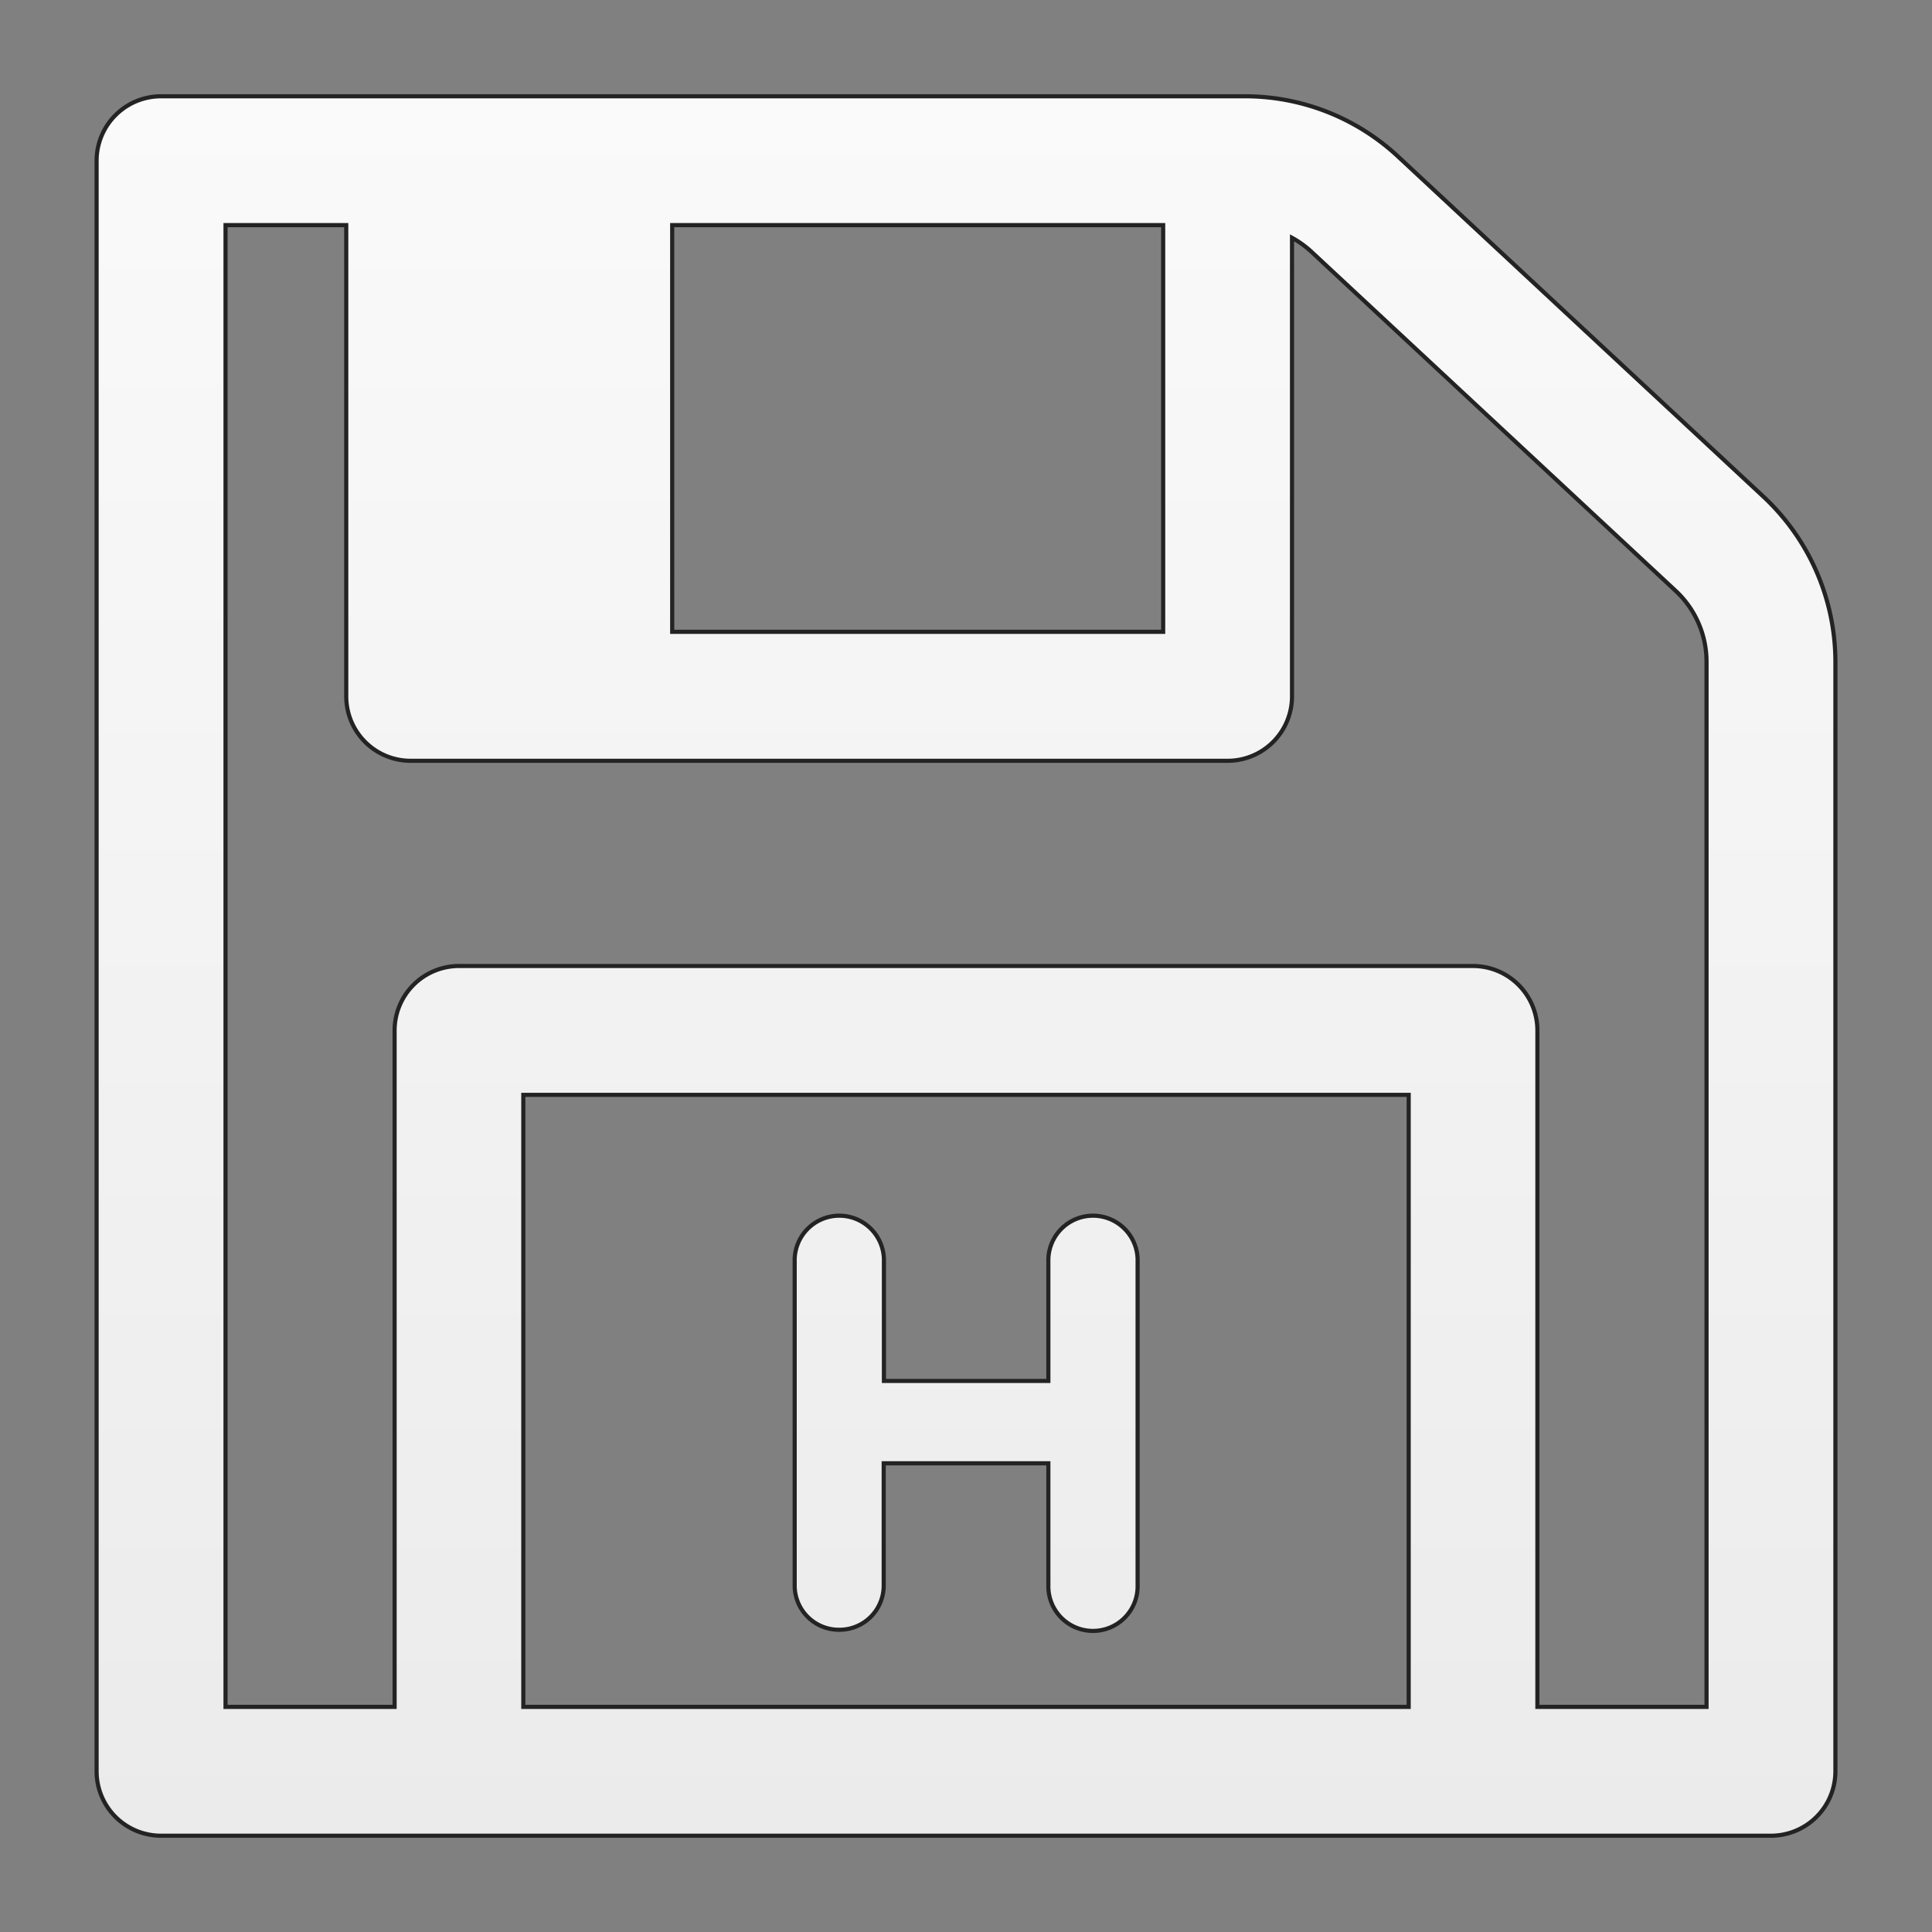 <svg id="Layer_1" data-name="Layer 1" xmlns="http://www.w3.org/2000/svg" xmlns:xlink="http://www.w3.org/1999/xlink" viewBox="0 0 612 612"><rect x="0" y="0" width="612" height="612" fill="#808080" stroke="none"/><defs><style>.cls-1{stroke:#232323;stroke-miterlimit:10;stroke-width:1.31px;fill:url(#linear-gradient);}</style><linearGradient id="linear-gradient" x1="306" y1="30.5" x2="306" y2="581.5" gradientUnits="userSpaceOnUse"><stop offset="0" stop-color="#fafafa"/><stop offset="1" stop-color="#ebebeb"/></linearGradient></defs><path id="SaveHangingProtocol" class="cls-1" d="M558.59,157.31,442.92,49.64A71.12,71.12,0,0,0,394.3,30.5H51a20.41,20.41,0,0,0-20.4,20.4V561.09A20.41,20.41,0,0,0,51,581.5H561a20.41,20.41,0,0,0,20.4-20.41V209.59A71.67,71.67,0,0,0,558.59,157.31Zm-345.66-86H368.46V200.14H212.93Zm233.3,469.38H165.77V346.82H446.23Zm94.33,0H487V326.41A20.41,20.41,0,0,0,466.62,306H145.37A20.41,20.41,0,0,0,125,326.41V540.69H71.44V71.31h38.24V220.55A20.41,20.41,0,0,0,130.08,241H388.87a20.41,20.41,0,0,0,20.4-20.41V75.33a30.75,30.75,0,0,1,5.89,4.18h0L530.83,187.19a30.67,30.67,0,0,1,9.75,22.41V540.69ZM265.8,516.26a14,14,0,0,0,14.13-14.15V463.53h52.16v38.58a14.14,14.14,0,1,0,28.27,0V399.61a14.14,14.14,0,1,0-28.27,0v37.83H280V399.61a14.14,14.14,0,1,0-28.27,0v102.5A14,14,0,0,0,265.8,516.26Z"/></svg>
